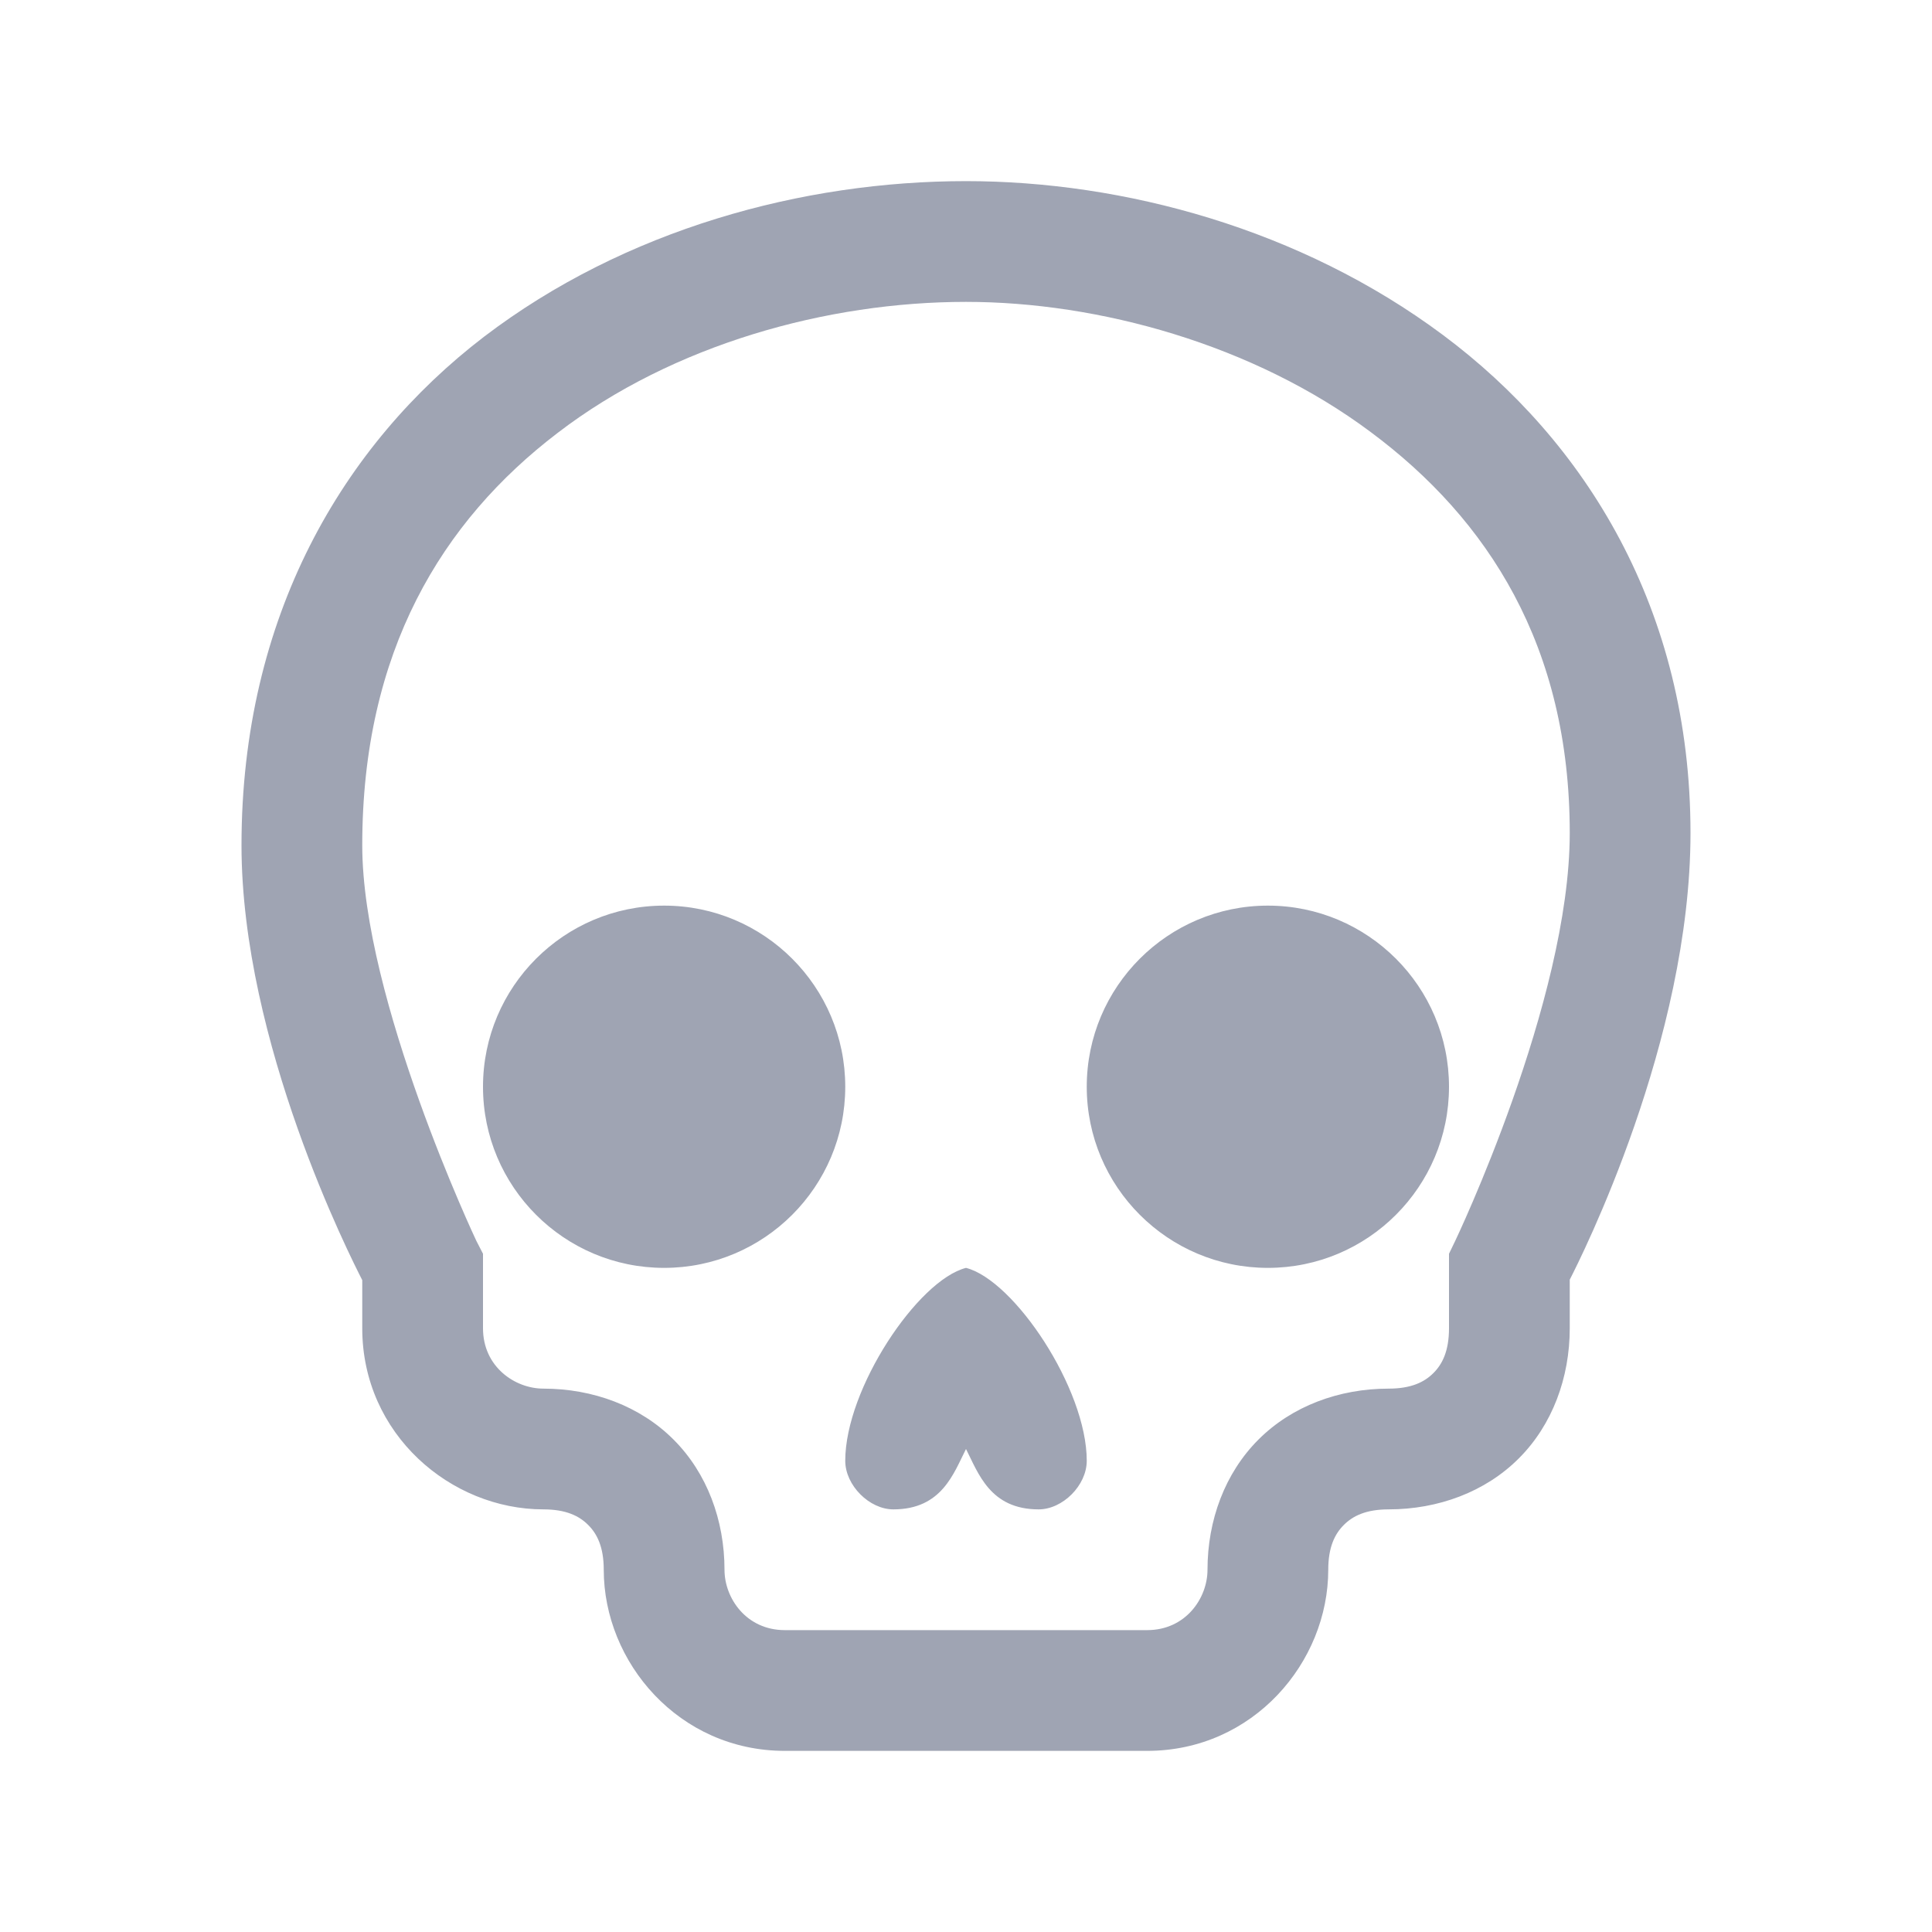 <svg width="32" height="32" viewBox="0 0 32 32" fill="none" xmlns="http://www.w3.org/2000/svg">
<path d="M16 3C13.297 3 10.352 3.797 8.016 5.578C5.68 7.367 4 10.211 4 14C4 17.273 5.813 20.836 6 21.203V22C6 23.758 7.469 25 9 25C9.375 25 9.594 25.109 9.742 25.258C9.891 25.406 10 25.625 10 26C10 27.531 11.242 29 13 29H19C20.758 29 22 27.531 22 26C22 25.625 22.109 25.406 22.258 25.258C22.406 25.109 22.625 25 23 25C23.82 25 24.602 24.711 25.156 24.156C25.711 23.602 26 22.82 26 22V21.195C26.188 20.828 28 17.234 28 13.797C28 10.094 26.258 7.305 23.898 5.547C21.539 3.789 18.609 3 16 3ZM16 5C18.195 5 20.758 5.703 22.703 7.156C24.648 8.602 26 10.703 26 13.797C26 16.586 24.102 20.555 24.102 20.555L24 20.766V22C24 22.375 23.891 22.594 23.742 22.742C23.594 22.891 23.375 23 23 23C22.18 23 21.398 23.289 20.844 23.844C20.289 24.398 20 25.18 20 26C20 26.469 19.641 27 19 27H13C12.359 27 12 26.469 12 26C12 25.18 11.711 24.398 11.156 23.844C10.602 23.289 9.82 23 9 23C8.531 23 8 22.641 8 22V20.766L7.891 20.555C7.891 20.555 6 16.555 6 14C6 10.789 7.32 8.633 9.234 7.172C11.149 5.703 13.703 5 16 5ZM11 15C9.344 15 8 16.344 8 18C8 19.656 9.344 21 11 21C12.656 21 14 19.656 14 18C14 16.344 12.656 15 11 15ZM21 15C19.344 15 18 16.344 18 18C18 19.656 19.344 21 21 21C22.656 21 24 19.656 24 18C24 16.344 22.656 15 21 15ZM16 21C15.203 21.203 14 23 14 24.195C14 24.602 14.399 25 14.797 25C15.602 25 15.797 24.398 16 24C16.203 24.398 16.398 25 17.203 25C17.602 25 18 24.602 18 24.195C18 23 16.797 21.203 16 21Z" fill="#9FA4B3"/>
</svg>
